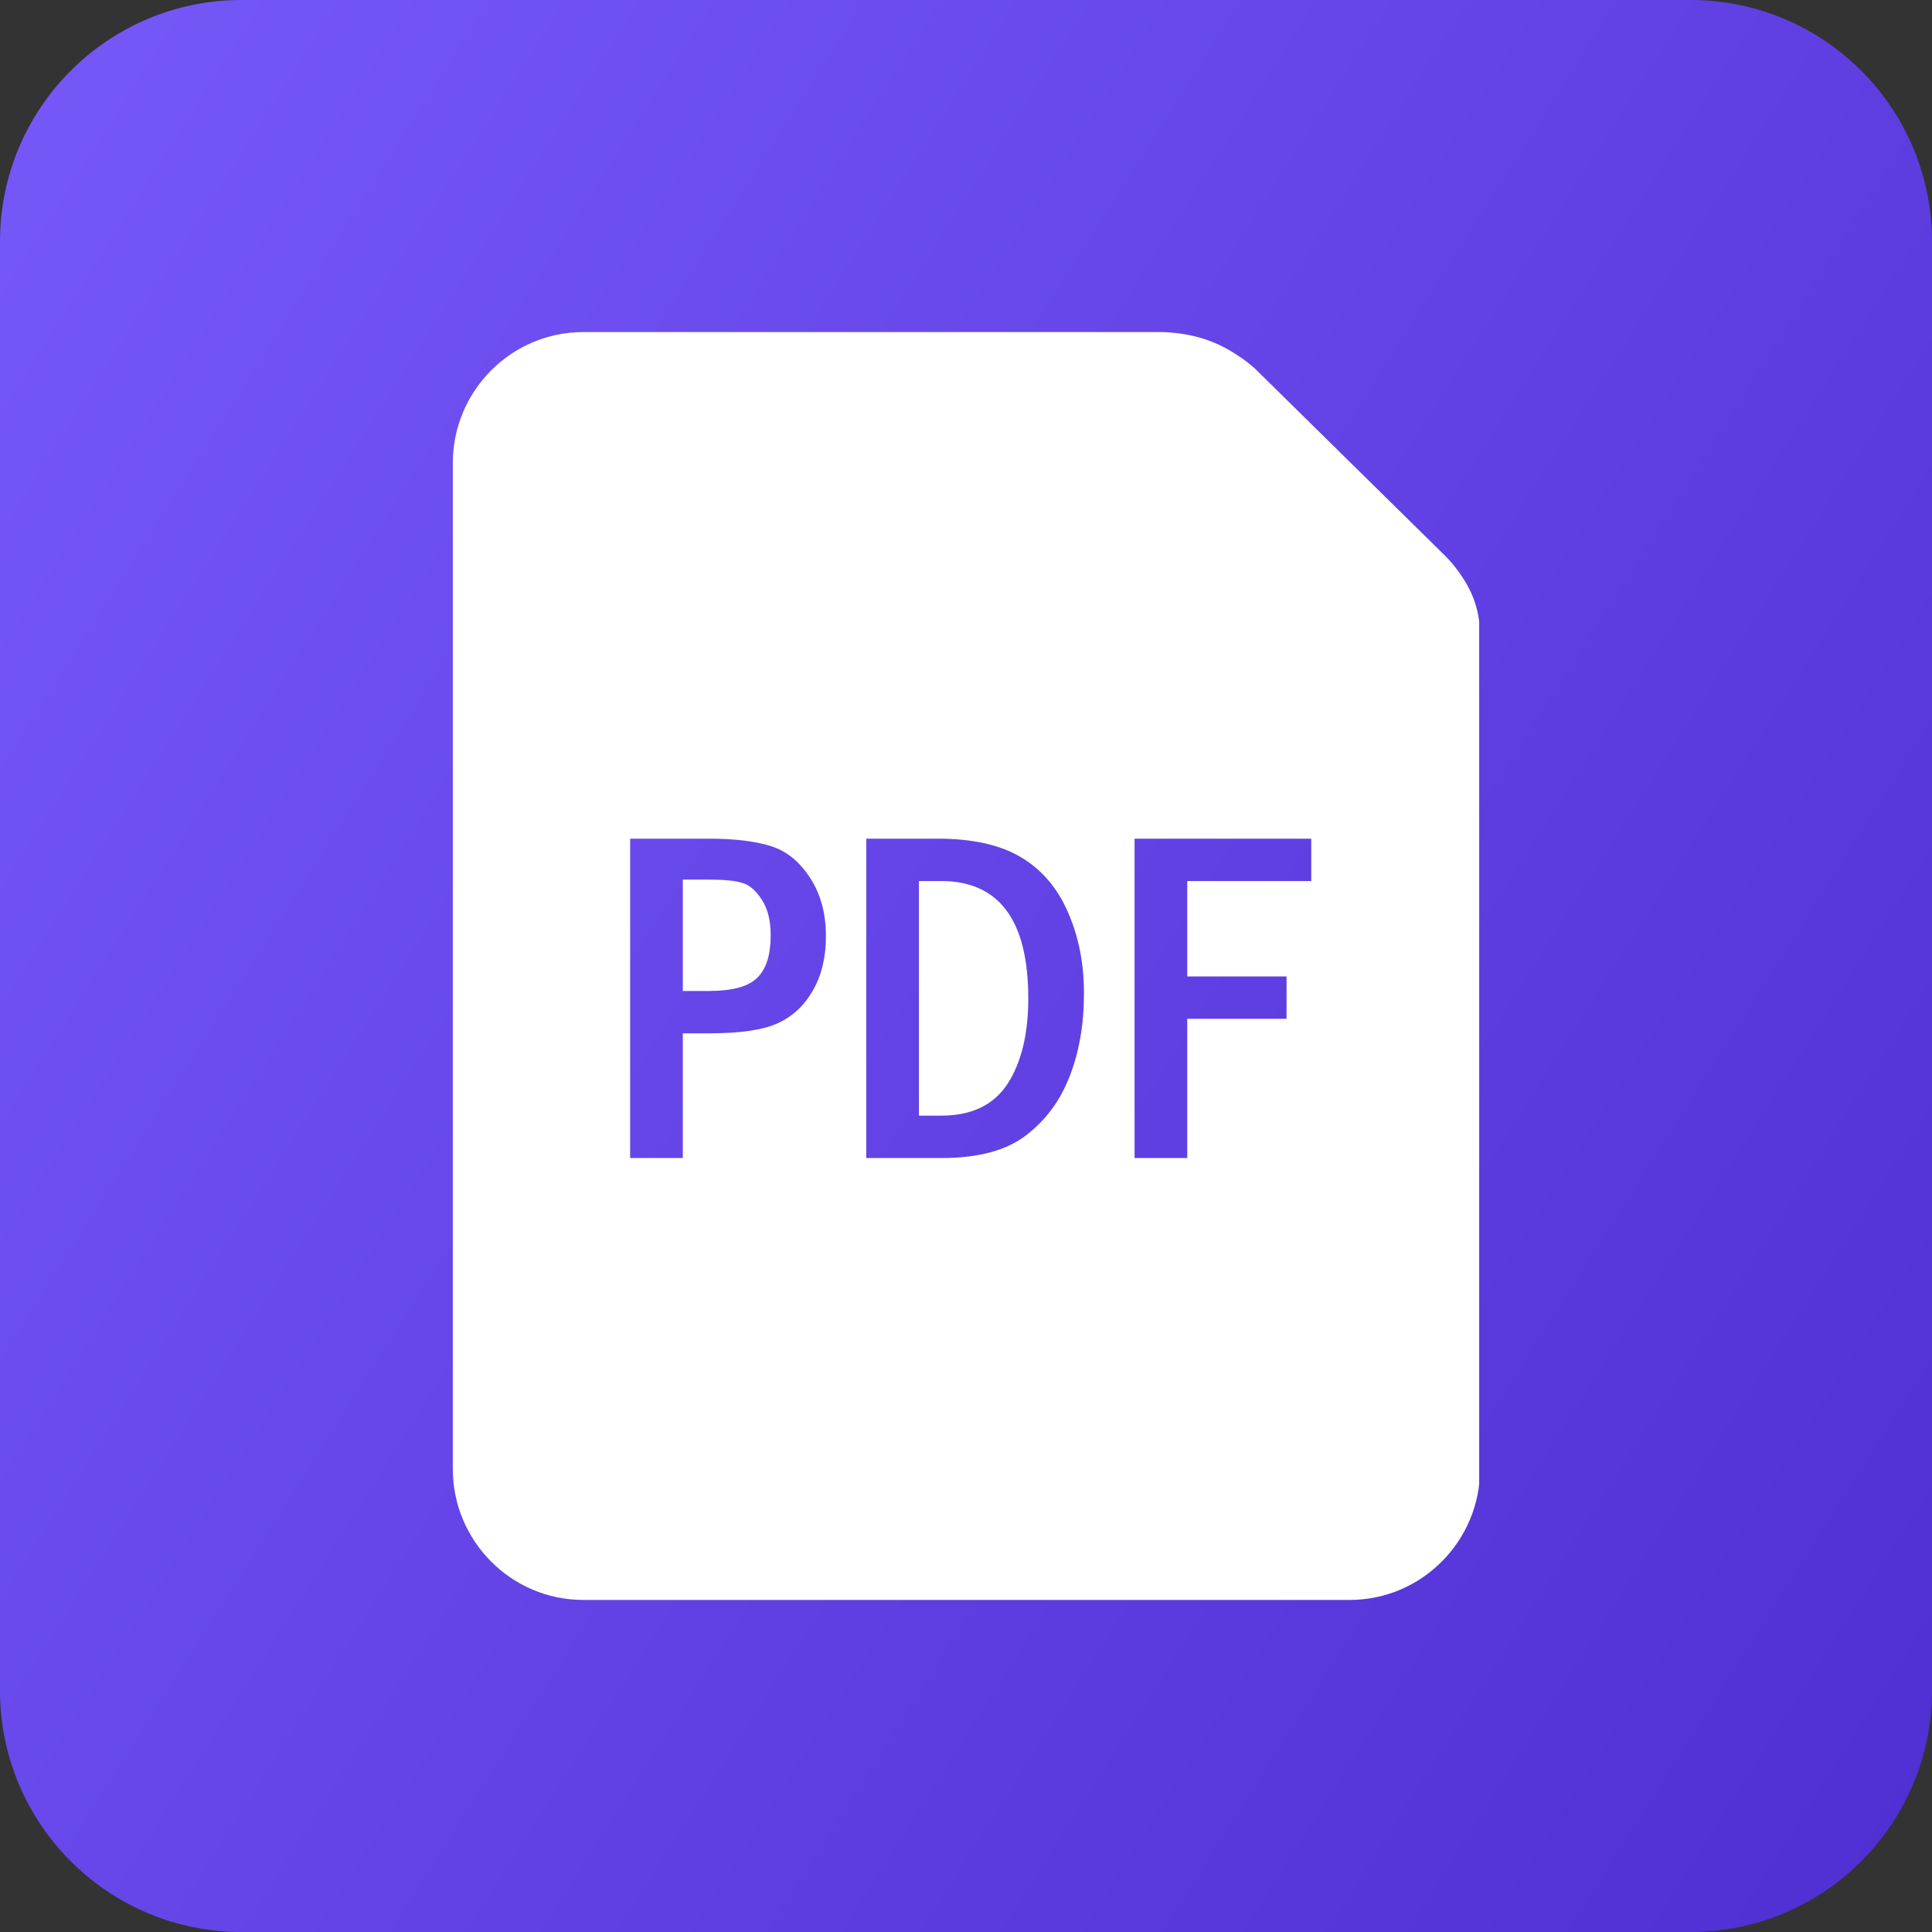 <svg width="64" height="64" viewBox="0 0 64 64" fill="none" xmlns="http://www.w3.org/2000/svg">
<rect x="0" y="0" width="64" height="64" fill="#333333" stroke="none"/>
<path d="M64 56V8C64 3.582 60.418 0 56 0H8C3.582 0 0 3.582 0 8V56C0 60.418 3.582 64 8 64H56C60.418 64 64 60.418 64 56Z" fill="url(#paint0_linear_361_710)"/>
<g clip-path="url(#clip0_361_710)">
<path fill-rule="evenodd" clip-rule="evenodd" d="M15 15.339C15 12.948 16.939 11 19.322 11L38.356 11L38.342 11.001C38.342 11.001 39.309 10.959 40.248 11.363C41.045 11.706 41.583 12.22 41.583 12.22L41.593 12.231L47.892 18.431L47.896 18.437C47.896 18.437 48.426 18.946 48.751 19.678C49.098 20.459 49.03 21.261 49.03 21.261V48.661C49.03 51.052 47.091 53 44.709 53H19.322C16.939 53 15 51.052 15 48.661V15.339ZM23.484 27.782H20.874V38.361H22.619V34.23H23.523C24.532 34.23 25.278 34.119 25.762 33.897C26.251 33.675 26.64 33.313 26.928 32.812C27.216 32.311 27.36 31.711 27.36 31.014C27.36 30.254 27.183 29.606 26.828 29.069C26.472 28.526 26.035 28.177 25.515 28.022C24.995 27.862 24.318 27.782 23.484 27.782ZM22.619 32.827V29.138L23.484 29.138C23.988 29.138 24.357 29.174 24.588 29.247C24.825 29.314 25.041 29.5 25.237 29.805C25.433 30.105 25.53 30.497 25.53 30.983C25.53 31.634 25.381 32.104 25.082 32.393C24.789 32.683 24.256 32.827 23.484 32.827H22.619ZM28.696 27.782H31.067C32.215 27.782 33.131 27.986 33.816 28.394C34.506 28.802 35.026 29.41 35.376 30.216C35.731 31.022 35.908 31.915 35.908 32.897C35.908 33.931 35.749 34.853 35.43 35.664C35.116 36.47 34.632 37.121 33.978 37.617C33.329 38.113 32.403 38.361 31.198 38.361H28.696V27.782ZM30.441 29.185V36.958H31.167C32.181 36.958 32.917 36.607 33.376 35.904C33.834 35.196 34.063 34.253 34.063 33.075C34.063 30.482 33.098 29.185 31.167 29.185H30.441ZM43.437 27.782H37.584V38.361H39.329V33.75H42.619V32.347H39.329V29.185H43.437V27.782Z" fill="white"/>
</g>
<defs>
<linearGradient id="paint0_linear_361_710" x1="0" y1="0" x2="74.565" y2="47.369" gradientUnits="userSpaceOnUse">
<stop stop-color="#7758F9"/>
<stop offset="1" stop-color="#4F2ED2"/>
</linearGradient>
<clipPath id="clip0_361_710">
<rect width="34" height="42" fill="white" transform="translate(15 11)"/>
</clipPath>
</defs>
</svg>
